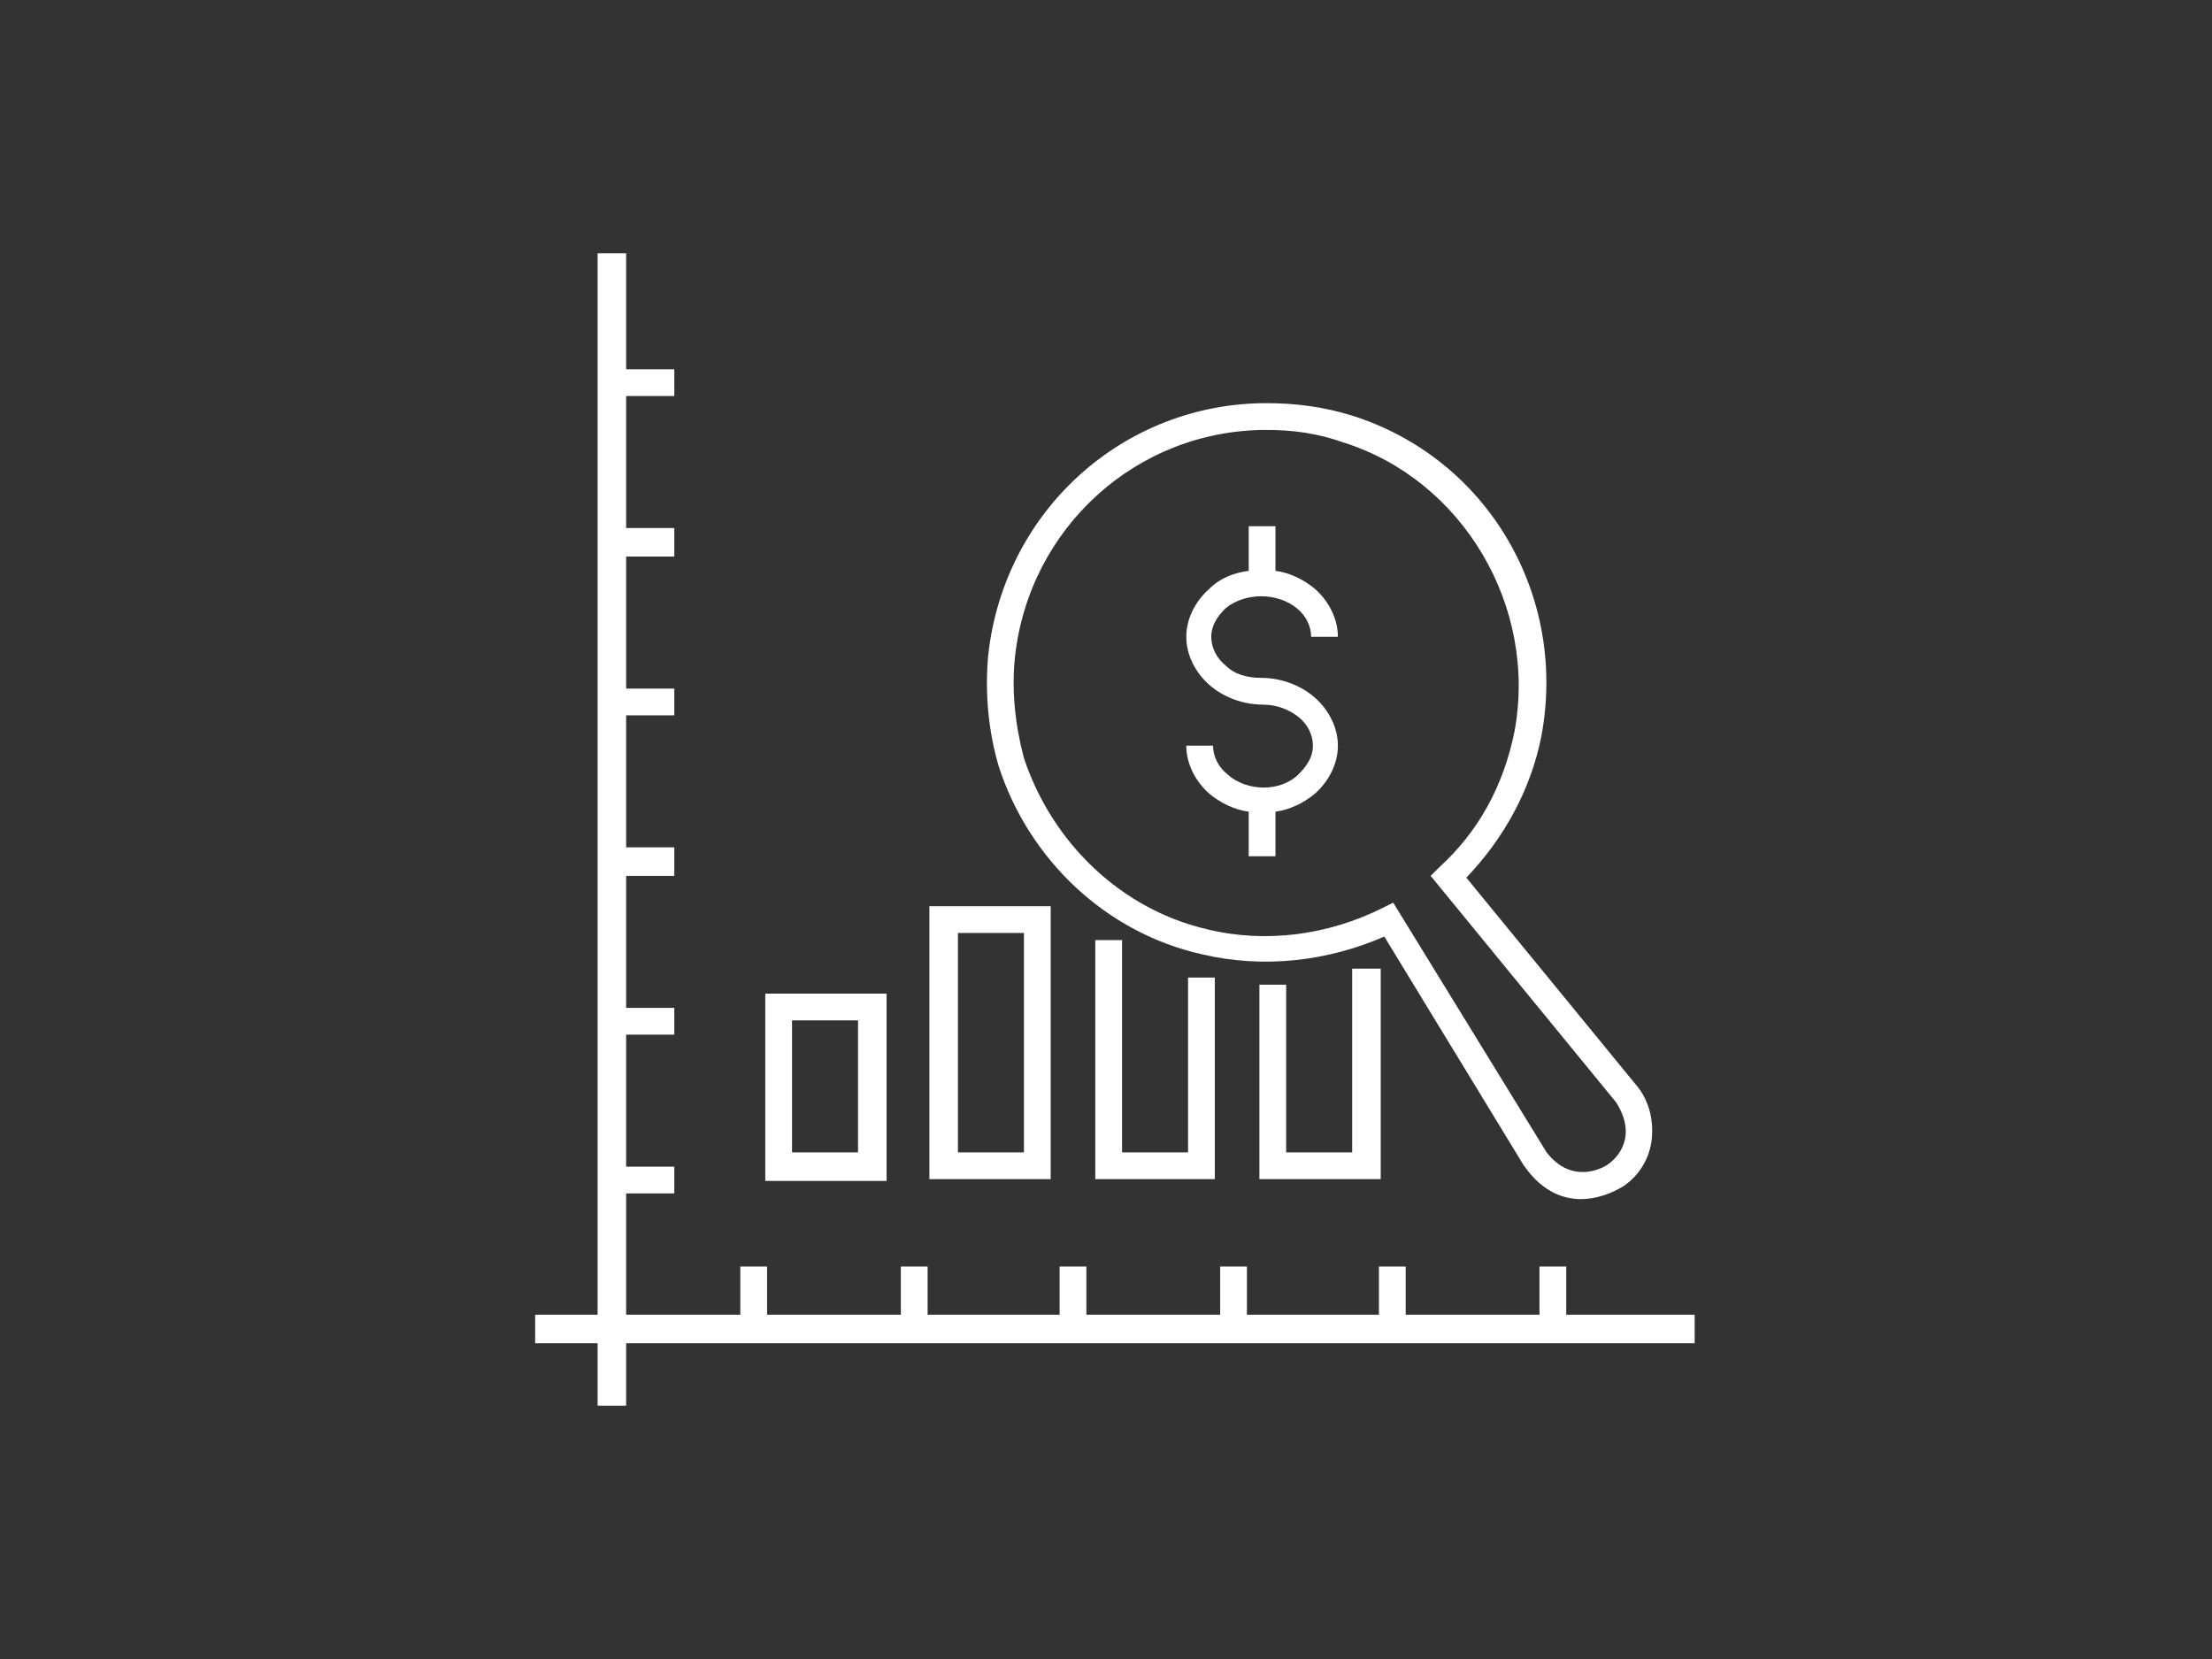 <?xml version="1.0" encoding="UTF-8"?>
<svg width="124px" height="93px" viewBox="0 0 124 93" version="1.1" xmlns="http://www.w3.org/2000/svg" xmlns:xlink="http://www.w3.org/1999/xlink">
    <rect x="0" y="0" width="124" height="93" fill="#333333" stroke="none"/>
    <!-- Generator: Sketch 52.3 (67297) - http://www.bohemiancoding.com/sketch -->
    <title>Artboard</title>
    <desc>Created with Sketch.</desc>
    <g id="Artboard" stroke="none" stroke-width="1" fill="none" fill-rule="evenodd">
        <g id="noun_Search-graph_981147" transform="translate(30, 14)" fill="#FFFFFF">
            <g id="Group">
                <path d="M38.8,29.4 C38.3,29 38,28.4 38,27.8 L36.5,27.8 C36.5,28.8 37,29.8 37.8,30.5 C38.4,31 39.2,31.4 40,31.5 L40,34 L41.5,34 L41.5,31.5 C42.3,31.4 43.1,31 43.7,30.5 C44.5,29.8 45,28.8 45,27.8 C45,26.8 44.5,25.8 43.7,25.1 C42.9,24.4 41.8,24 40.7,24 C39.9,24 39.2,23.8 38.7,23.3 C38.2,22.9 37.9,22.3 37.9,21.7 C37.9,21.1 38.2,20.6 38.7,20.1 C39.8,19.2 41.6,19.2 42.7,20.1 C43.2,20.5 43.5,21.1 43.5,21.7 L45,21.7 C45,20.7 44.5,19.7 43.7,19 C43.1,18.5 42.3,18.1 41.5,18 L41.5,15.5 L40,15.5 L40,18 C39.2,18.1 38.4,18.4 37.8,19 C37,19.7 36.5,20.7 36.5,21.7 C36.5,22.7 37,23.7 37.8,24.4 C38.6,25.1 39.7,25.5 40.8,25.5 C41.6,25.5 42.3,25.8 42.8,26.2 C43.3,26.6 43.6,27.2 43.6,27.8 C43.6,28.4 43.3,28.9 42.8,29.4 C41.8,30.4 39.9,30.4 38.8,29.4 Z" id="Path"></path>
                <path d="M28.9,36.8 L22.1,36.8 L22.1,52.1 L28.9,52.1 L28.9,36.8 Z M27.4,50.6 L23.7,50.6 L23.7,38.3 L27.4,38.3 L27.4,50.6 Z" id="Shape" fill-rule="nonzero"></path>
                <path d="M19.7,41.7 L12.9,41.7 L12.9,52.2 L19.7,52.2 L19.7,41.7 Z M18.1,50.6 L14.4,50.6 L14.4,43.2 L18.1,43.2 L18.1,50.6 Z" id="Shape" fill-rule="nonzero"></path>
                <polygon id="Path" points="65 59.7 57.8 59.7 57.8 57 56.3 57 56.3 59.7 48.8 59.7 48.8 57 47.3 57 47.3 59.7 39.9 59.7 39.9 57 38.4 57 38.4 59.7 30.9 59.7 30.9 57 29.4 57 29.4 59.7 22 59.7 22 57 20.5 57 20.5 59.7 13 59.7 13 57 11.5 57 11.5 59.7 5.1 59.7 5.1 52.9 7.8 52.9 7.8 51.4 5.1 51.4 5.1 44 7.8 44 7.8 42.5 5.1 42.5 5.1 35.1 7.8 35.1 7.8 33.5 5.1 33.5 5.1 26.1 7.8 26.1 7.8 24.6 5.1 24.6 5.1 17.2 7.8 17.2 7.8 15.6 5.1 15.6 5.1 8.2 7.8 8.2 7.8 6.7 5.1 6.7 5.1 0.2 3.5 0.2 3.5 59.7 0 59.7 0 61.3 3.5 61.3 3.5 64.8 5.1 64.8 5.1 61.3 65 61.3"></polygon>
                <path d="M37.4,39.5 C40.8,40.3 44.4,39.9 47.6,38.5 L55.4,51.3 C57.6,54.5 60.5,52.8 61,52.5 C61.9,51.9 62.5,50.9 62.6,49.8 C62.7,48.7 62.4,47.6 61.7,46.8 L52.2,35.2 C54.3,33 55.8,30.3 56.4,27.3 C57.9,19.4 53.4,11.7 45.8,9.3 C44.2,8.8 42.6,8.6 41,8.6 C33,8.6 26.3,14.6 25.4,22.7 C25.2,24.8 25.4,27 26,29 C27.7,34.2 32,38.3 37.4,39.5 Z M26.9,22.8 C27.7,15.6 33.7,10.1 41,10.1 C42.5,10.1 43.9,10.3 45.3,10.8 C52,12.9 56.2,20 54.9,27 C54.3,30 52.9,32.6 50.7,34.6 L50.2,35.1 L60.6,47.8 C61.8,49.7 60.7,50.9 60.1,51.3 C59.8,51.5 58.1,52.4 56.7,50.6 L48.1,36.6 L47.5,36.9 C44.5,38.4 41,38.9 37.7,38.1 C32.9,37 29,33.3 27.4,28.5 C26.9,26.6 26.7,24.7 26.9,22.8 Z" id="Shape" fill-rule="nonzero"></path>
                <polygon id="Path" points="40.6 41.2 40.6 52.1 47.4 52.1 47.4 40.3 45.8 40.3 45.8 50.6 42.1 50.6 42.1 41.2"></polygon>
                <polygon id="Path" points="31.4 38.7 31.4 52.1 38.1 52.1 38.1 40.8 36.6 40.8 36.6 50.6 32.9 50.6 32.9 38.7"></polygon>
            </g>
        </g>
    </g>
</svg>